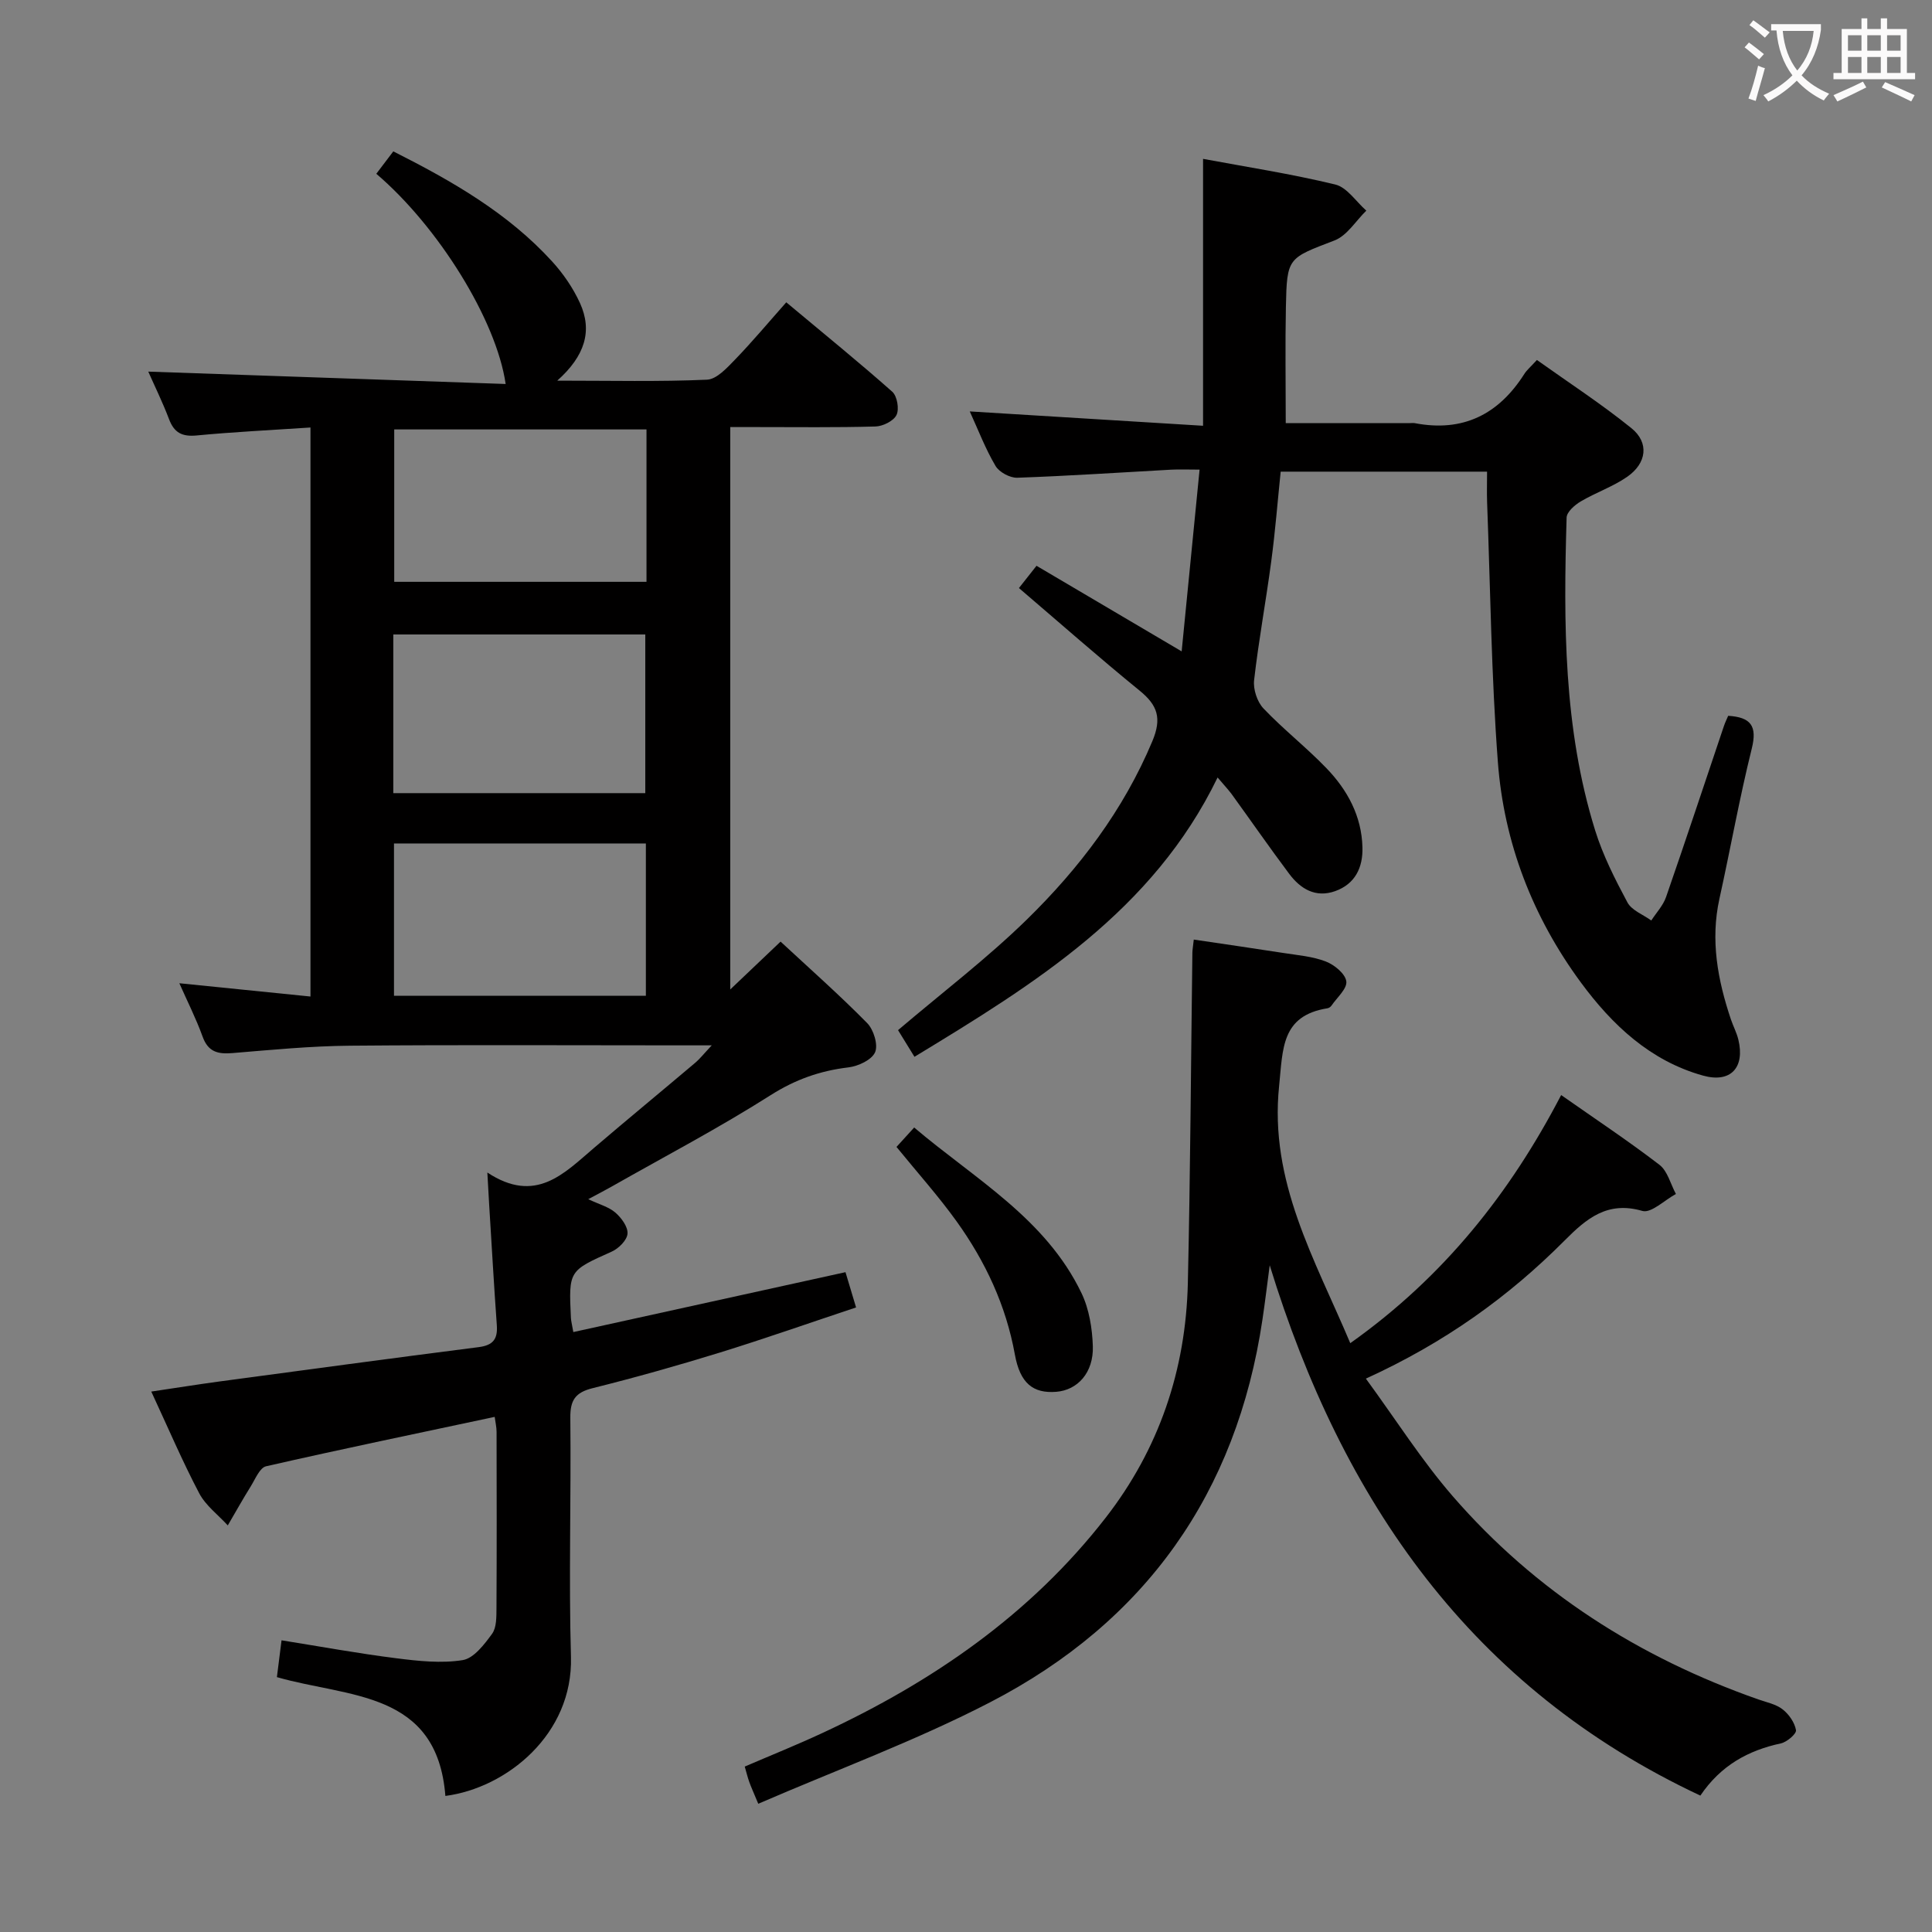 <svg enable-background="new 0 0 400 400" viewBox="0 0 400 400" xmlns="http://www.w3.org/2000/svg"><rect x="0" y="0" width="400" height="400" fill="#808080" stroke="none"/><g fill="#010000"><path d="m64.28 206.32c0-39.83 0-78.59 0-117.81-8.1.54-15.87.91-23.6 1.65-2.99.28-4.62-.57-5.68-3.37-1.33-3.51-3-6.9-4.3-9.85 24.77.86 49.28 1.7 73.99 2.56-1.93-13.31-14.01-32.64-26.78-43.52 1.17-1.54 2.34-3.09 3.52-4.64 12.21 6.16 23.75 12.78 32.88 22.79 2.31 2.53 4.35 5.51 5.77 8.62 2.62 5.76 1.03 10.95-4.71 16.06 11.24 0 21.14.24 31.01-.2 2.02-.09 4.17-2.48 5.85-4.21 3.58-3.71 6.9-7.68 10.56-11.81 8.05 6.73 15.13 12.47 21.94 18.51 1.02.9 1.48 3.6.88 4.82-.6 1.24-2.82 2.34-4.36 2.38-8.16.23-16.33.12-24.5.12-1.79 0-3.58 0-5.56 0v116.44c3.75-3.56 6.92-6.58 10.42-9.91 6.13 5.69 12.23 11.08 17.93 16.87 1.34 1.36 2.3 4.5 1.64 6.03-.69 1.59-3.5 2.9-5.52 3.14-5.87.7-10.98 2.5-16.09 5.74-10.65 6.77-21.86 12.65-32.85 18.89-1.42.81-2.87 1.55-4.93 2.66 2.29 1.08 4.25 1.59 5.62 2.78 1.24 1.07 2.62 2.95 2.51 4.36-.1 1.34-1.82 3.06-3.24 3.7-8.91 4-8.95 3.91-8.48 13.71.03.65.21 1.28.5 2.96 18.73-4.12 37.28-8.2 56.35-12.4.53 1.78 1.18 3.93 2.19 7.3-9.44 3.14-18.76 6.42-28.19 9.34-8.72 2.69-17.51 5.17-26.37 7.38-3.59.89-4.64 2.51-4.6 6.14.18 16.5-.34 33.01.13 49.49.46 16.04-13.33 27.14-26 28.79-1.71-21.87-20.13-20.33-34.88-24.6.29-2.31.59-4.66.96-7.62 8.08 1.29 15.87 2.72 23.72 3.71 4.56.58 9.32 1.1 13.78.39 2.3-.37 4.49-3.25 6.09-5.45.95-1.31.89-3.52.91-5.32.07-12.17.04-24.33.02-36.5 0-.95-.23-1.89-.39-3.09-15.97 3.4-31.69 6.66-47.34 10.23-1.3.3-2.22 2.63-3.15 4.13-1.66 2.66-3.19 5.4-4.77 8.11-2.01-2.2-4.58-4.11-5.92-6.66-3.47-6.6-6.4-13.47-9.92-21.05 5-.74 9.48-1.46 13.96-2.07 17.93-2.41 35.87-4.84 53.82-7.13 2.99-.38 3.97-1.67 3.76-4.55-.6-8.29-1.06-16.59-1.58-24.89-.11-1.77-.2-3.54-.38-6.71 9.97 6.57 15.82.25 22.04-5.06 6.96-5.95 14.03-11.77 21.02-17.68.94-.8 1.72-1.8 3.4-3.59-2.86 0-4.63 0-6.39 0-22.83 0-45.67-.13-68.5.07-8.12.07-16.25.86-24.35 1.53-3 .25-5.03-.23-6.17-3.4-1.35-3.74-3.16-7.31-4.82-11.06 8.99.9 17.84 1.8 27.15 2.75zm17.15-42.11h52.17c0-11.27 0-22.15 0-32.85-17.62 0-34.83 0-52.17 0zm52.42-75.3c-17.78 0-35.1 0-52.23 0v31.55h52.23c0-10.66 0-20.95 0-31.55zm-.13 117.26c0-10.66 0-21.07 0-31.54-17.62 0-34.95 0-52.15 0v31.54z"/><path d="m252.09 160.97c-13.4 27.64-37.81 42.68-62.76 57.83-1.23-1.99-2.4-3.89-3.4-5.52 9.12-7.76 18.4-14.82 26.68-22.91 10.86-10.63 19.99-22.64 25.97-36.91 2-4.77 1.09-7.44-2.63-10.47-8.37-6.82-16.47-13.96-24.99-21.24 1.1-1.39 2.29-2.9 3.64-4.61 9.86 5.81 19.54 11.52 30.05 17.72 1.27-12.91 2.45-24.89 3.71-37.63-2.36 0-4.13-.08-5.88.01-10.62.58-21.24 1.3-31.86 1.67-1.52.05-3.75-1.15-4.51-2.45-2.09-3.53-3.57-7.43-5.33-11.28 16.06.99 31.81 1.96 48.3 2.97 0-19.11 0-36.97 0-55.26 8.91 1.66 18.23 3.1 27.37 5.31 2.44.59 4.3 3.54 6.43 5.41-2.17 2.11-3.98 5.17-6.58 6.17-9.67 3.72-9.86 3.46-10.07 13.82-.16 7.8-.03 15.6-.03 24h25.72c.33 0 .68-.05 1 .01 9.94 1.91 17.34-1.79 22.67-10.18.52-.83 1.32-1.48 2.61-2.9 6.55 4.67 13.32 9.07 19.57 14.12 3.71 3 3.18 7.25-.88 10.07-2.97 2.06-6.52 3.26-9.64 5.11-1.23.73-2.87 2.17-2.9 3.33-.65 21.81-.66 43.62 5.9 64.74 1.61 5.18 4.12 10.13 6.69 14.93.89 1.66 3.25 2.52 4.94 3.75 1.04-1.61 2.45-3.1 3.06-4.86 4.08-11.75 7.98-23.56 11.96-35.35.25-.75.6-1.46.9-2.17 4.72.29 6.04 2.12 4.89 6.77-2.56 10.29-4.41 20.74-6.7 31.1-1.9 8.61-.36 16.83 2.37 24.97.48 1.42 1.2 2.76 1.55 4.21 1.39 5.78-1.59 9.04-7.32 7.44-10.92-3.04-18.81-10.48-25.31-19.31-9.96-13.54-15.9-28.89-17.16-45.58-1.36-17.89-1.55-35.86-2.23-53.8-.07-1.96-.01-3.92-.01-6.35-14.38 0-28.3 0-42.73 0-.63 6.1-1.12 12.35-1.95 18.55-1.09 8.22-2.61 16.38-3.55 24.61-.22 1.89.63 4.49 1.94 5.87 4.12 4.33 8.88 8.05 13.03 12.36 4.36 4.52 7.3 9.93 7.46 16.41.11 4.17-1.51 7.57-5.65 9.05-4.05 1.44-7.18-.46-9.52-3.59-4.09-5.46-7.97-11.06-11.97-16.58-.79-1.03-1.67-1.96-2.85-3.36z"/><path d="m279.56 278.09c19.43-13.78 33.13-31.14 43.66-51.37 7.1 4.98 13.9 9.49 20.35 14.44 1.69 1.3 2.3 3.99 3.41 6.04-2.34 1.26-5.13 4.04-6.95 3.51-7.24-2.11-11.59 1.6-16.07 6.1-11.59 11.64-24.76 21.13-41.17 28.62 6.23 8.51 11.54 16.91 17.97 24.33 17.17 19.79 38.62 33.43 63.29 42.09 1.72.6 3.66.98 5.03 2.06 1.31 1.02 2.49 2.73 2.76 4.3.13.75-1.88 2.47-3.13 2.74-6.78 1.46-12.43 4.55-16.67 10.81-47.44-22.26-74.14-60.95-89.16-109.8-.5 3.74-.94 7.49-1.5 11.22-5.33 35.97-24.24 62.61-56.35 79.24-15.39 7.97-31.8 14-48.04 21.03-1.01-2.42-1.48-3.45-1.86-4.51-.33-.92-.56-1.87-.94-3.19 5.49-2.36 10.84-4.51 16.06-6.94 22.79-10.58 43.09-24.53 58.66-44.57 11.06-14.23 16.6-30.61 17.02-48.57.52-22.8.64-45.6.94-68.41.01-.65.13-1.29.29-2.73 6.32.94 12.47 1.82 18.6 2.78 2.94.46 6.01.7 8.74 1.76 1.77.68 4.03 2.53 4.24 4.11.2 1.51-1.93 3.35-3.07 5.02-.17.25-.52.5-.82.55-9.6 1.53-9.23 8.37-10.02 16.06-2.07 19.84 7.39 35.87 14.73 53.28z"/><path d="m185.61 237.46c1.24-1.36 2.23-2.44 3.66-4.02 12.54 10.65 27.22 18.81 34.65 34.3 1.58 3.3 2.22 7.29 2.34 10.99.17 5.46-3.16 9.09-7.59 9.43-4.75.37-7.47-1.73-8.55-7.71-1.84-10.18-6.1-19.25-12.03-27.53-3.76-5.24-8.09-10.07-12.48-15.46z"/></g><path d="m362.1 8.8c1.1.8 2.1 1.6 3.1 2.4l-1 1.1c-1.3-1.1-2.3-2-3-2.5zm1.9 4.8c.5.2.9.4 1.4.5-.6 2.3-1.3 4.5-1.9 6.8l-1.5-.5c.8-2.1 1.4-4.3 2-6.8zm-1-9.4c1.3.9 2.4 1.8 3.4 2.5l-1 1.1c-1.4-1.2-2.4-2.1-3.2-2.6zm3.7 2.2v-1.4h10.3v1.2c-.5 3.6-1.8 6.8-4 9.4 1.5 1.6 3.4 2.8 5.7 3.8-.3.4-.7.8-1.1 1.4-2.3-1.1-4.1-2.5-5.6-4.1-1.6 1.6-3.6 3.1-5.9 4.3-.3-.5-.7-.9-1-1.3 2.4-1.1 4.4-2.5 6-4.1-1.9-2.5-3-5.6-3.3-9.3h-1.1zm8.8 0h-6.4c.3 3.3 1.3 6 3 8.2 2-2.3 3.1-5.1 3.4-8.2z" fill="#fbfafa"/><path d="m385.3 3.8h1.3v2.2h2.8v-2.2h1.3v2.2h4.1v9.1h1.7v1.3h-16.9v-1.3h1.7v-9.1h4.1v-2.2zm.4 13.1.7 1.2c-1.8.9-3.8 1.9-6 2.9-.2-.4-.5-.8-.8-1.3 2.3-1 4.3-1.9 6.1-2.8zm-3.1-6.4h2.8v-3.2h-2.8zm0 4.6h2.8v-3.3h-2.8zm4-4.6h2.8v-3.2h-2.8zm0 4.6h2.8v-3.3h-2.8zm3.7 1.9c2.1.9 4.1 1.8 6.1 2.7l-.7 1.3c-2.2-1.1-4.2-2-6.1-2.9zm3.2-9.7h-2.8v3.2h2.8zm-2.8 7.8h2.8v-3.3h-2.8z" fill="#fbfafa"/></svg>